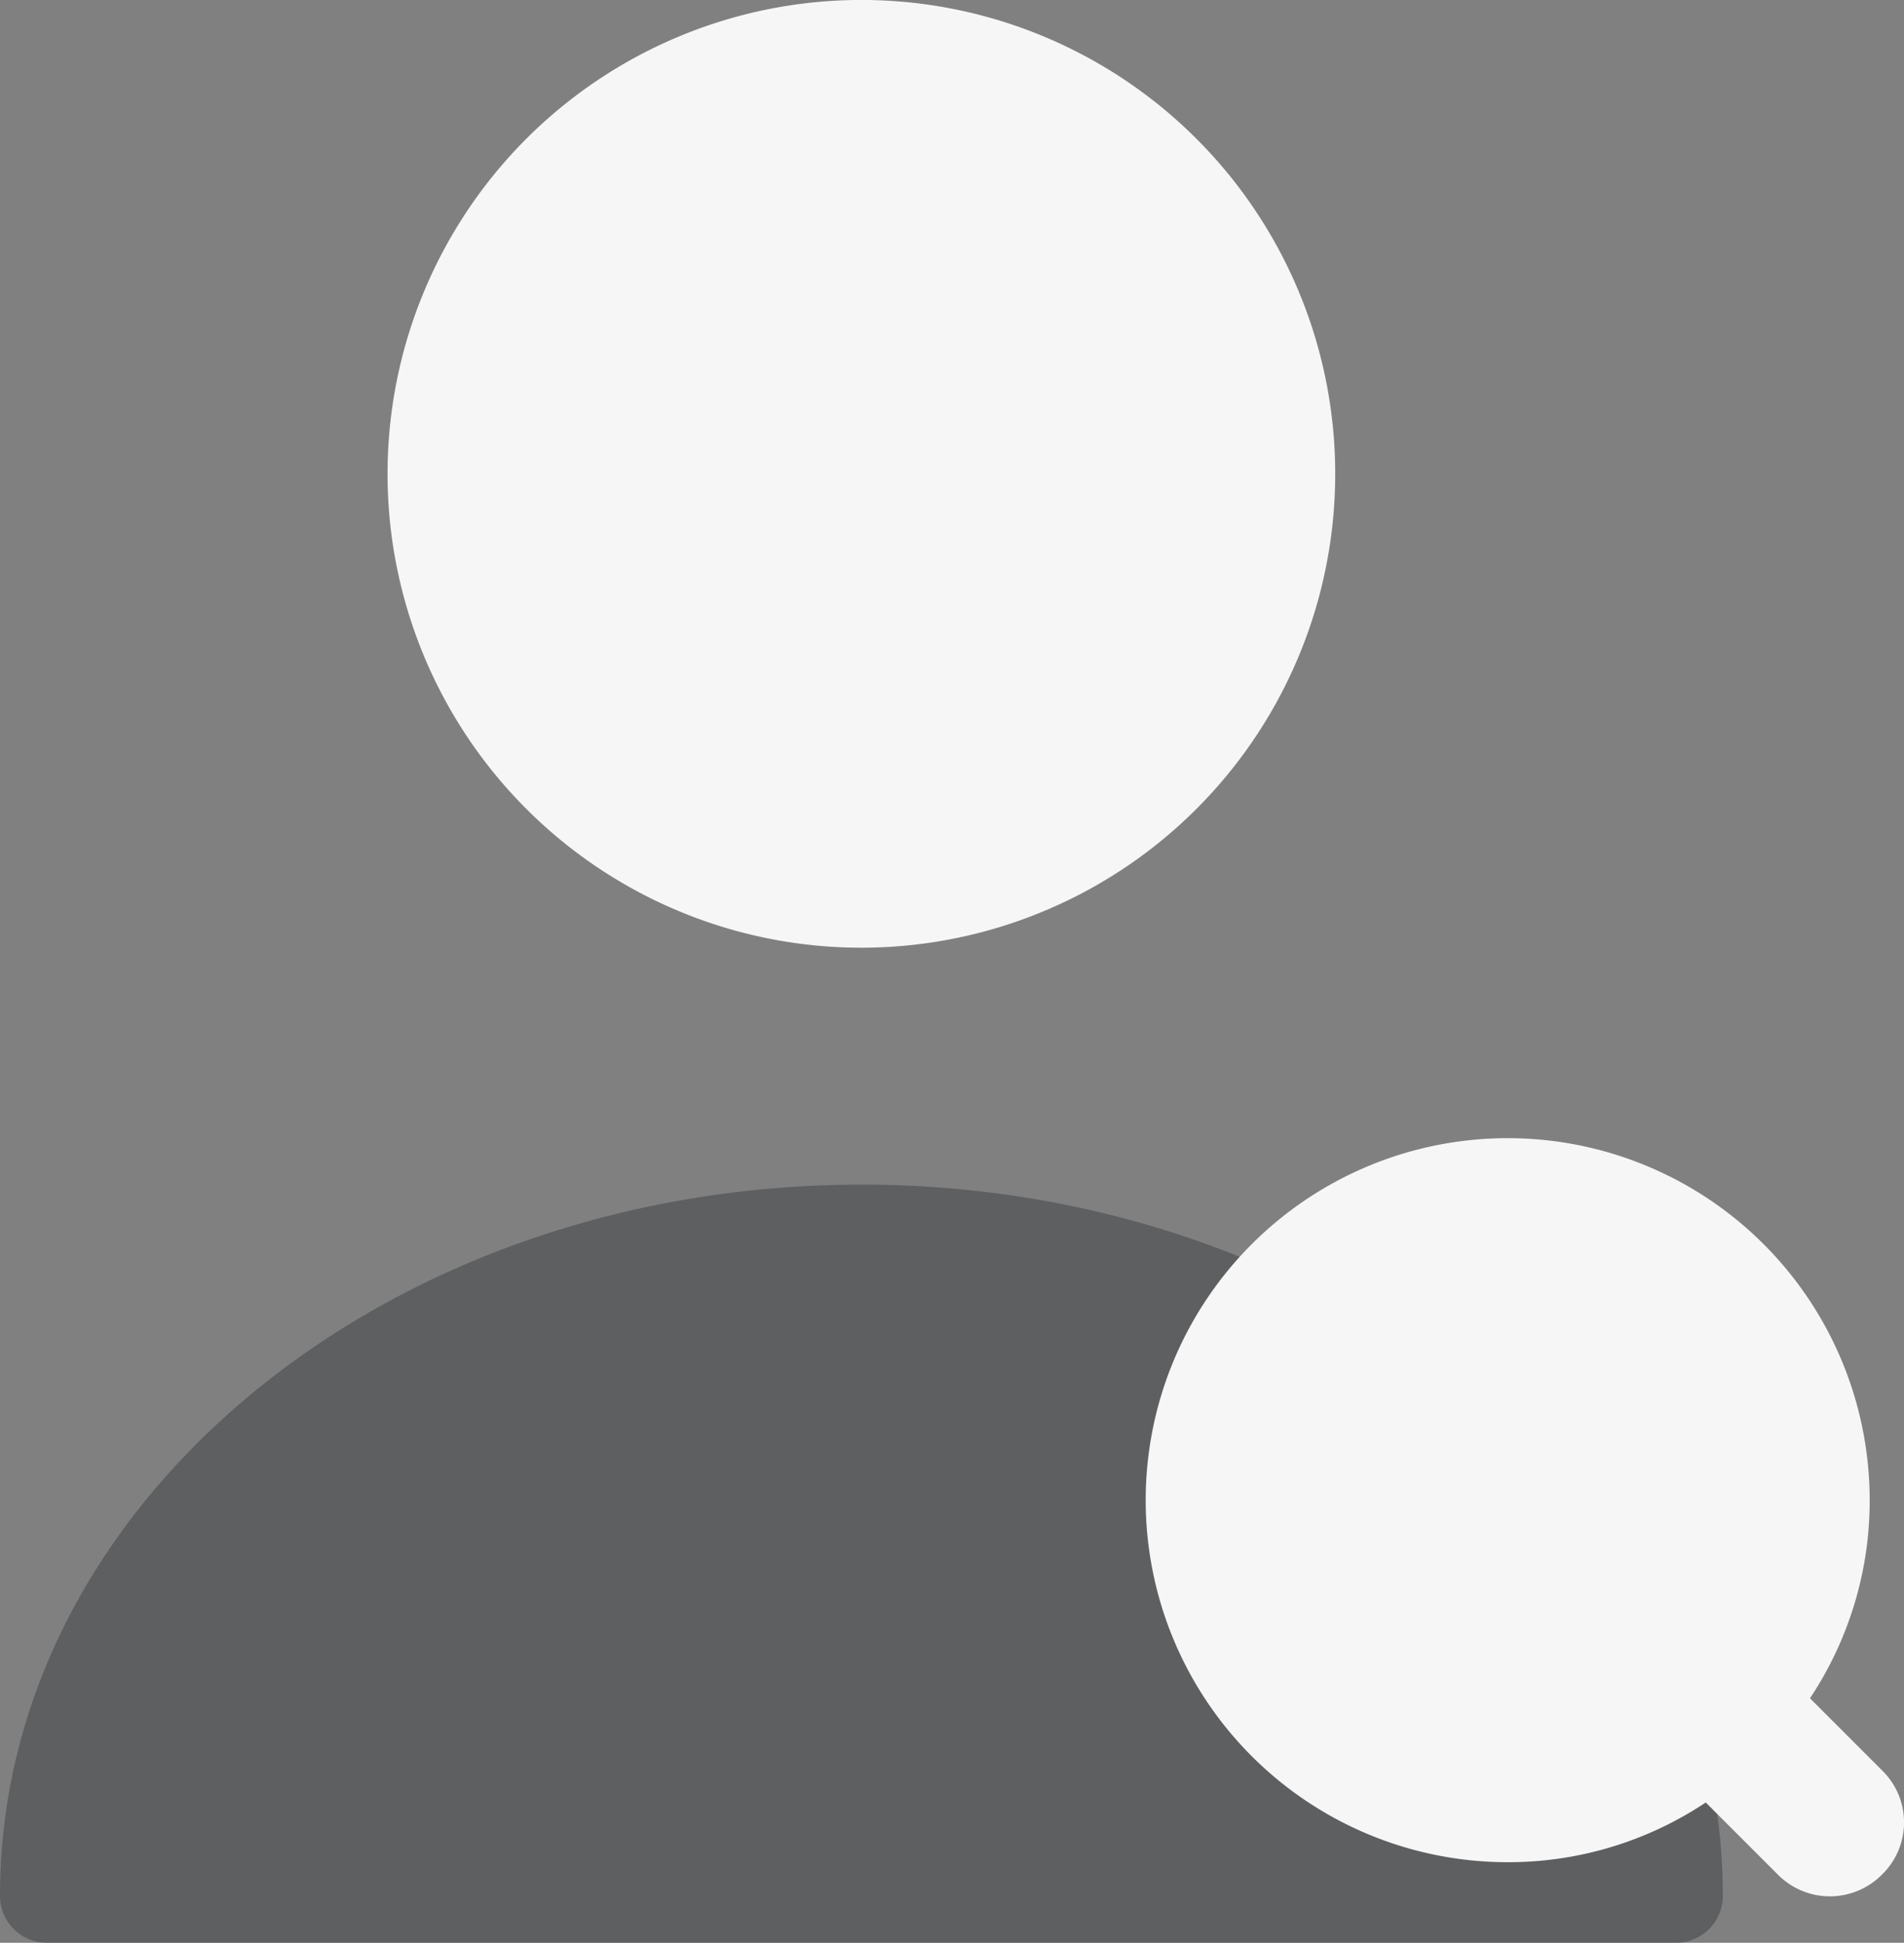 <svg id="Component_3_1" data-name="Component 3 – 1" xmlns="http://www.w3.org/2000/svg" width="45.439" height="46.361" viewBox="0 0 45.439 46.361">
  <rect x="0" y="0" width="45.439" height="46.361" fill="#808080" stroke="none"/>
  <path id="Path_8" data-name="Path 8" d="M18.308,24.615A11.308,11.308,0,1,0,7,13.308,11.308,11.308,0,0,0,18.308,24.615Z" transform="translate(2.249 -2)" fill="#f6f6f6"/>
  <path id="Path_9" data-name="Path 9" d="M23.468,14.5C12.137,14.5,2.91,22.1,2.91,31.461a1.12,1.12,0,0,0,1.131,1.131H42.894a1.12,1.12,0,0,0,1.131-1.131C44.025,22.1,34.8,14.5,23.468,14.5Z" transform="translate(-2.91 13.769)" fill="#292d32" opacity="0.4"/>
  <path id="Path_10" data-name="Path 10" d="M32.572,29.094l-1.719-1.719a8.5,8.5,0,0,0,1.425-4.727,8.639,8.639,0,1,0-8.639,8.639,8.5,8.5,0,0,0,4.727-1.425l1.719,1.719a1.747,1.747,0,0,0,2.488,0A1.734,1.734,0,0,0,32.572,29.094Z" transform="translate(12.342 13.151)" fill="#f6f6f6"/>
</svg>
